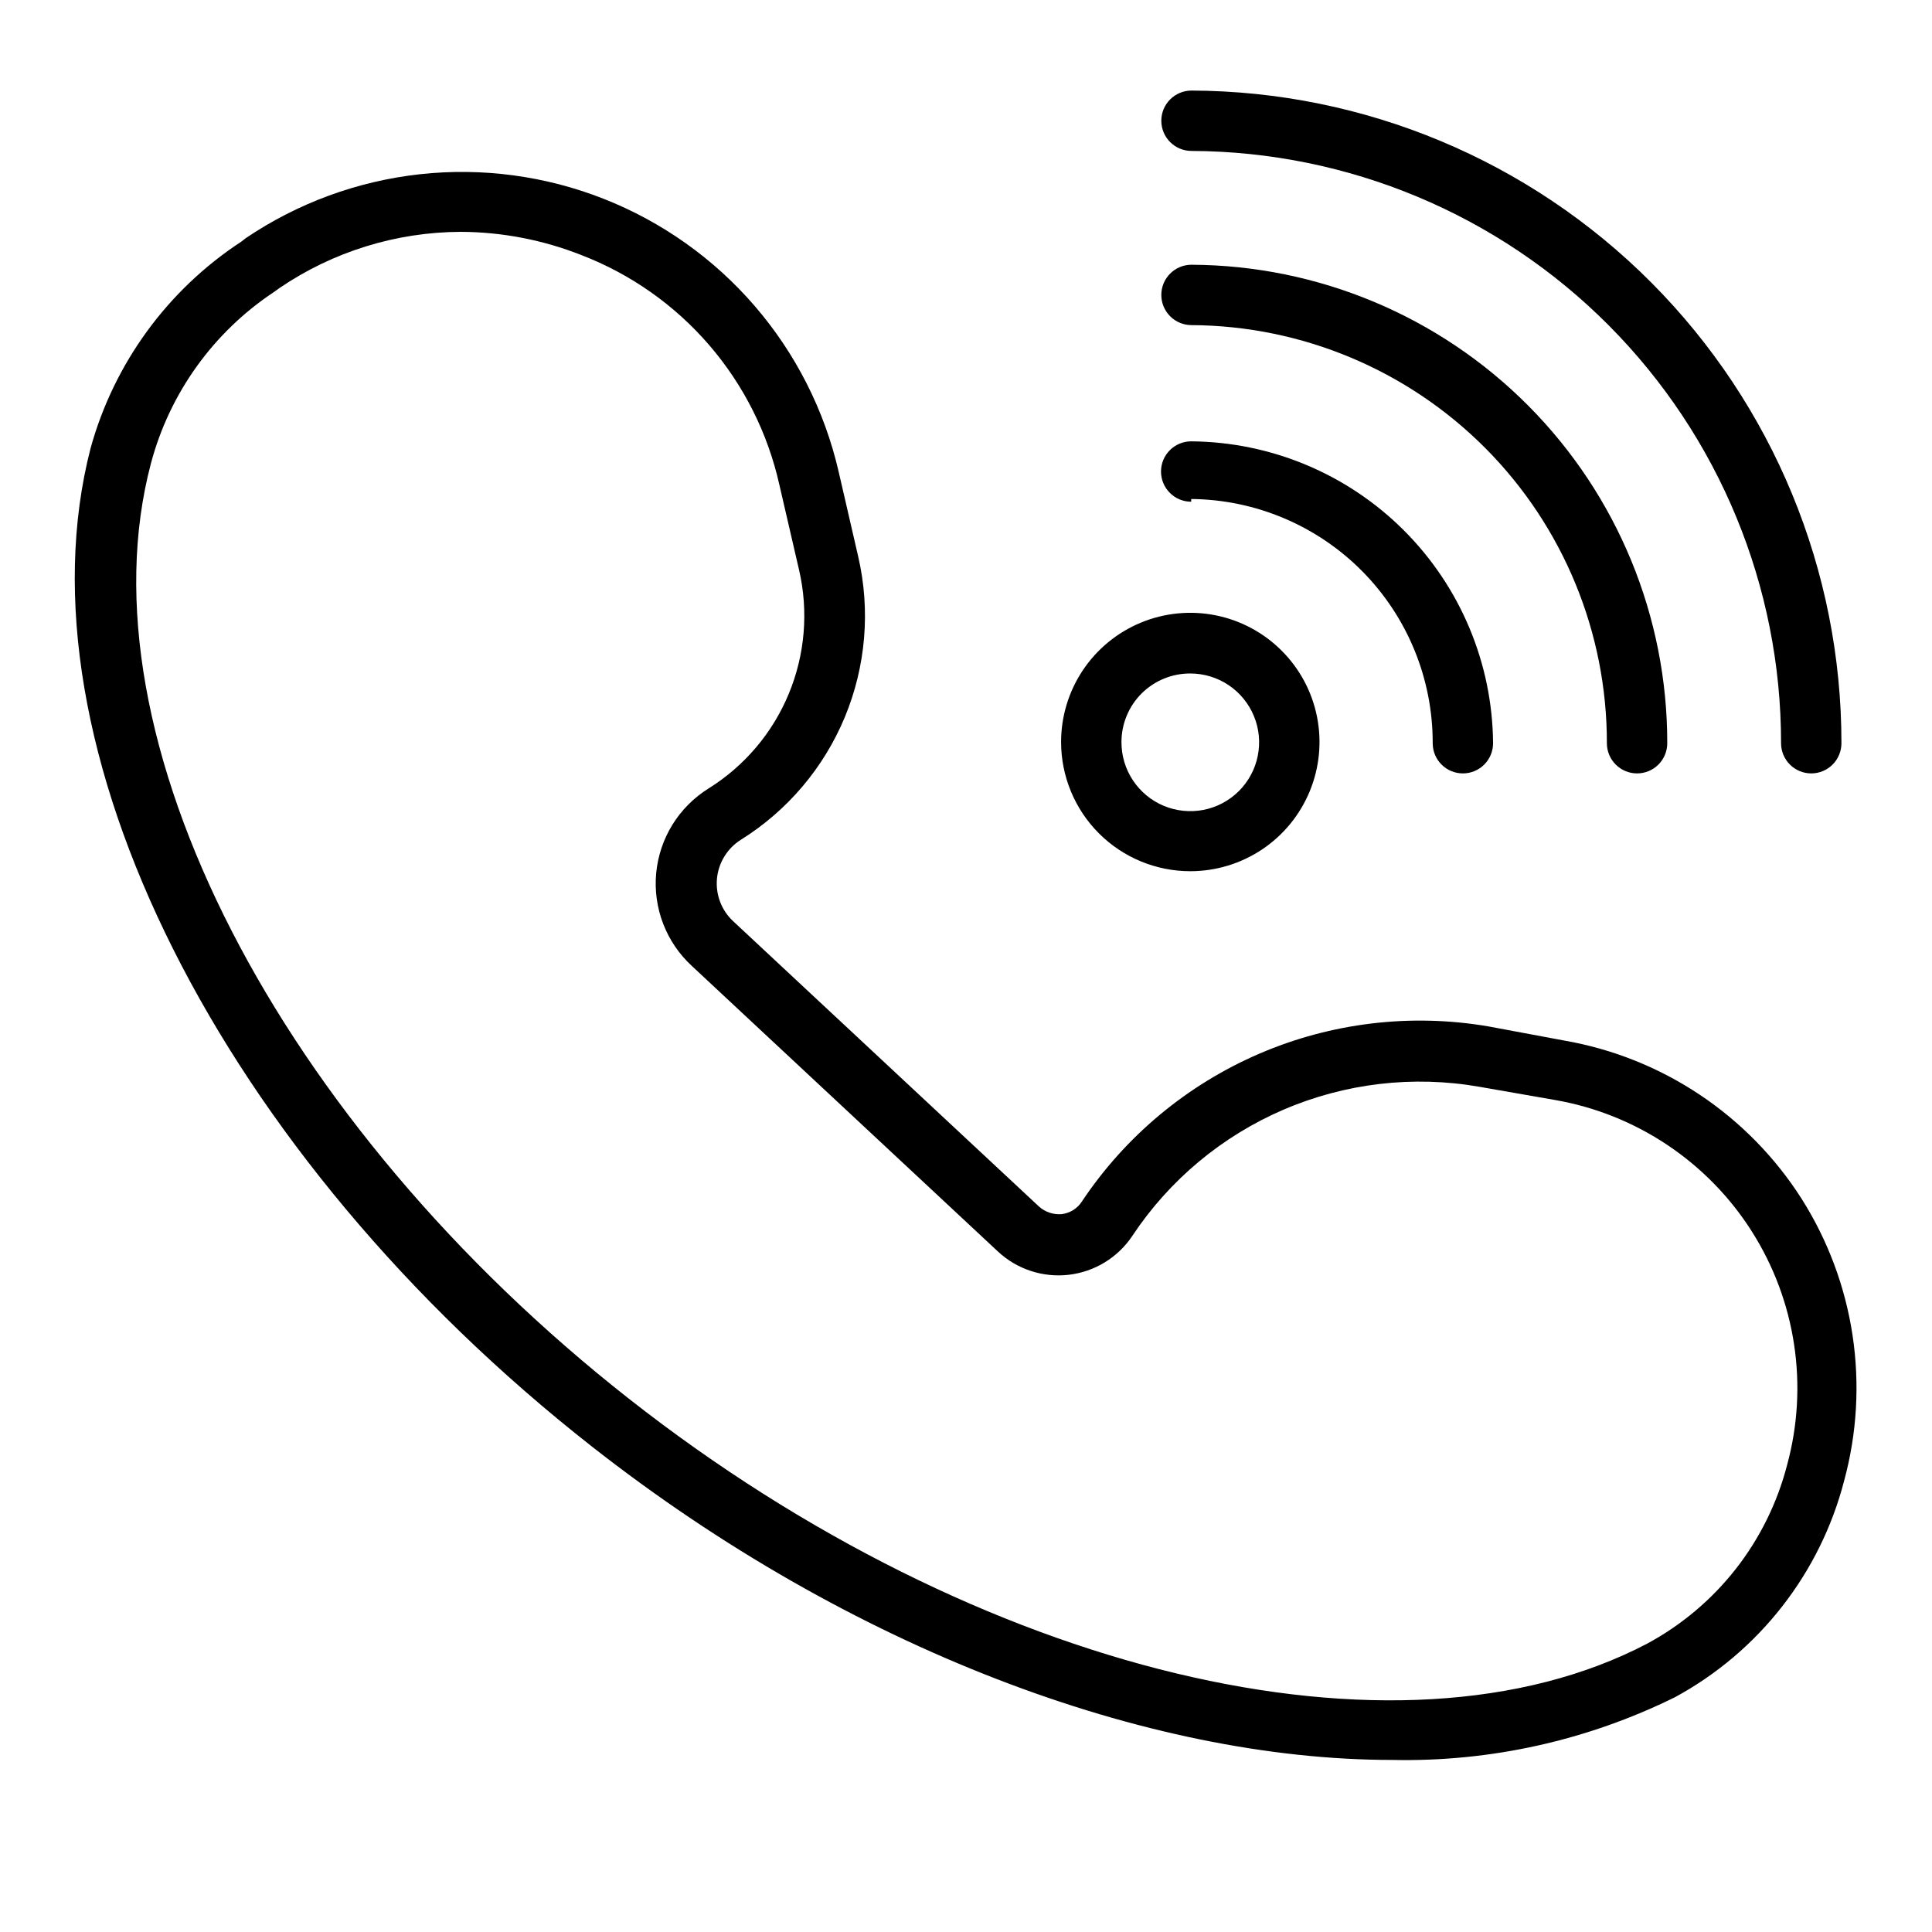 <?xml version="1.0" encoding="UTF-8" standalone="no"?> <svg width="64" height="64" viewBox="0 0 64 64" fill="none" xmlns="http://www.w3.org/2000/svg">
<path d="M59.68 39.71C58.806 38.338 57.656 37.164 56.302 36.261C54.949 35.359 53.422 34.749 51.82 34.47L49.3 34C46.736 33.563 44.1 33.878 41.711 34.907C39.323 35.937 37.283 37.636 35.84 39.8C35.766 39.915 35.668 40.012 35.552 40.085C35.436 40.157 35.306 40.203 35.17 40.22C35.035 40.231 34.898 40.215 34.769 40.172C34.64 40.129 34.521 40.06 34.42 39.97L24.28 30.51C24.09 30.331 23.944 30.111 23.852 29.867C23.761 29.623 23.726 29.361 23.751 29.101C23.776 28.842 23.86 28.591 23.997 28.369C24.134 28.147 24.32 27.959 24.54 27.82C26.084 26.856 27.29 25.434 27.987 23.753C28.684 22.071 28.839 20.214 28.43 18.44L27.78 15.62C27.313 13.595 26.36 11.714 25.004 10.14C23.648 8.566 21.928 7.346 19.995 6.585C18.061 5.824 15.972 5.545 13.906 5.772C11.841 6 9.862 6.727 8.14 7.89L8 8C5.555 9.599 3.777 12.034 3 14.85C0.47 24.66 7.29 38.26 19.61 47.92C28.15 54.62 38 58.3 46.12 58.3C49.365 58.371 52.58 57.657 55.49 56.22C56.865 55.473 58.072 54.451 59.035 53.217C59.999 51.984 60.698 50.565 61.09 49.05C61.516 47.481 61.61 45.84 61.368 44.232C61.125 42.624 60.55 41.084 59.68 39.71V39.71ZM54.56 54.45C46.31 58.77 32.44 55.45 20.84 46.34C9.24 37.23 2.6 24.42 5 15.35C5.619 13.021 7.071 11.001 9.08 9.67L9.26 9.54C11.03 8.336 13.119 7.689 15.26 7.68C16.63 7.685 17.986 7.947 19.26 8.45C20.897 9.081 22.352 10.107 23.497 11.436C24.641 12.766 25.439 14.357 25.82 16.07L26.47 18.88C26.787 20.249 26.668 21.683 26.13 22.981C25.593 24.279 24.662 25.377 23.47 26.12C22.985 26.422 22.576 26.833 22.275 27.319C21.975 27.805 21.791 28.355 21.737 28.924C21.684 29.493 21.763 30.067 21.968 30.6C22.174 31.134 22.499 31.613 22.92 32L33.06 41.46C33.372 41.751 33.743 41.97 34.148 42.102C34.553 42.235 34.982 42.278 35.405 42.229C35.828 42.179 36.236 42.039 36.599 41.816C36.963 41.593 37.273 41.295 37.51 40.94C38.738 39.089 40.479 37.636 42.519 36.759C44.56 35.882 46.812 35.618 49 36L51.52 36.44C52.848 36.672 54.113 37.179 55.233 37.928C56.354 38.677 57.307 39.651 58.029 40.789C58.752 41.927 59.23 43.203 59.431 44.536C59.633 45.869 59.554 47.229 59.2 48.53C58.876 49.783 58.297 50.956 57.499 51.975C56.7 52.994 55.7 53.836 54.56 54.45V54.45Z" fill="black"/>
<path d="M39.47 5C44.659 5.021 49.628 7.098 53.288 10.775C56.949 14.453 59.003 19.431 59 24.62C59 24.885 59.105 25.14 59.293 25.327C59.48 25.515 59.735 25.62 60 25.62C60.265 25.62 60.52 25.515 60.707 25.327C60.895 25.14 61 24.885 61 24.62C61.003 18.901 58.738 13.414 54.702 9.361C50.667 5.309 45.189 3.021 39.47 3C39.205 3 38.95 3.105 38.763 3.293C38.575 3.48 38.47 3.735 38.47 4C38.47 4.265 38.575 4.52 38.763 4.707C38.95 4.895 39.205 5 39.47 5Z" fill="black"/>
<path d="M39.47 10.77C43.129 10.789 46.632 12.257 49.211 14.852C51.79 17.448 53.235 20.961 53.23 24.62C53.23 24.885 53.335 25.14 53.523 25.327C53.71 25.515 53.965 25.62 54.23 25.62C54.495 25.62 54.75 25.515 54.937 25.327C55.125 25.14 55.23 24.885 55.23 24.62C55.235 20.43 53.58 16.409 50.625 13.438C47.671 10.467 43.66 8.789 39.47 8.77V8.77C39.205 8.77 38.95 8.875 38.763 9.063C38.575 9.25 38.47 9.505 38.47 9.77C38.47 10.035 38.575 10.29 38.763 10.477C38.95 10.665 39.205 10.77 39.47 10.77Z" fill="black"/>
<path d="M39.46 16.53C41.592 16.549 43.629 17.41 45.128 18.925C46.627 20.441 47.465 22.488 47.46 24.62C47.46 24.885 47.565 25.14 47.753 25.327C47.94 25.515 48.195 25.62 48.46 25.62C48.725 25.62 48.98 25.515 49.167 25.327C49.355 25.14 49.46 24.885 49.46 24.62C49.439 21.974 48.379 19.443 46.508 17.572C44.637 15.701 42.106 14.641 39.46 14.62V14.62C39.195 14.62 38.94 14.725 38.753 14.913C38.565 15.1 38.46 15.355 38.46 15.62C38.46 15.885 38.565 16.14 38.753 16.327C38.94 16.515 39.195 16.62 39.46 16.62V16.53Z" fill="black"/>
<path d="M39.43 28.86C40.276 28.86 41.104 28.609 41.808 28.139C42.512 27.668 43.06 27 43.384 26.218C43.708 25.436 43.793 24.575 43.628 23.745C43.463 22.915 43.055 22.152 42.456 21.554C41.858 20.955 41.095 20.547 40.265 20.382C39.435 20.217 38.574 20.302 37.792 20.626C37.01 20.95 36.342 21.498 35.871 22.202C35.401 22.906 35.15 23.733 35.15 24.58C35.15 25.142 35.261 25.699 35.476 26.218C35.691 26.737 36.006 27.209 36.404 27.607C36.801 28.004 37.273 28.319 37.792 28.534C38.311 28.749 38.868 28.86 39.43 28.86ZM39.43 22.31C39.881 22.31 40.323 22.444 40.698 22.695C41.073 22.946 41.365 23.303 41.537 23.72C41.71 24.137 41.754 24.596 41.665 25.038C41.577 25.481 41.358 25.887 41.039 26.206C40.719 26.524 40.312 26.741 39.869 26.828C39.426 26.914 38.967 26.868 38.55 26.694C38.134 26.52 37.779 26.226 37.529 25.849C37.28 25.473 37.148 25.031 37.15 24.58C37.15 24.281 37.209 23.985 37.324 23.709C37.438 23.433 37.606 23.182 37.818 22.971C38.03 22.761 38.282 22.593 38.558 22.48C38.835 22.366 39.131 22.309 39.43 22.31V22.31Z" fill="black"/>
</svg>
